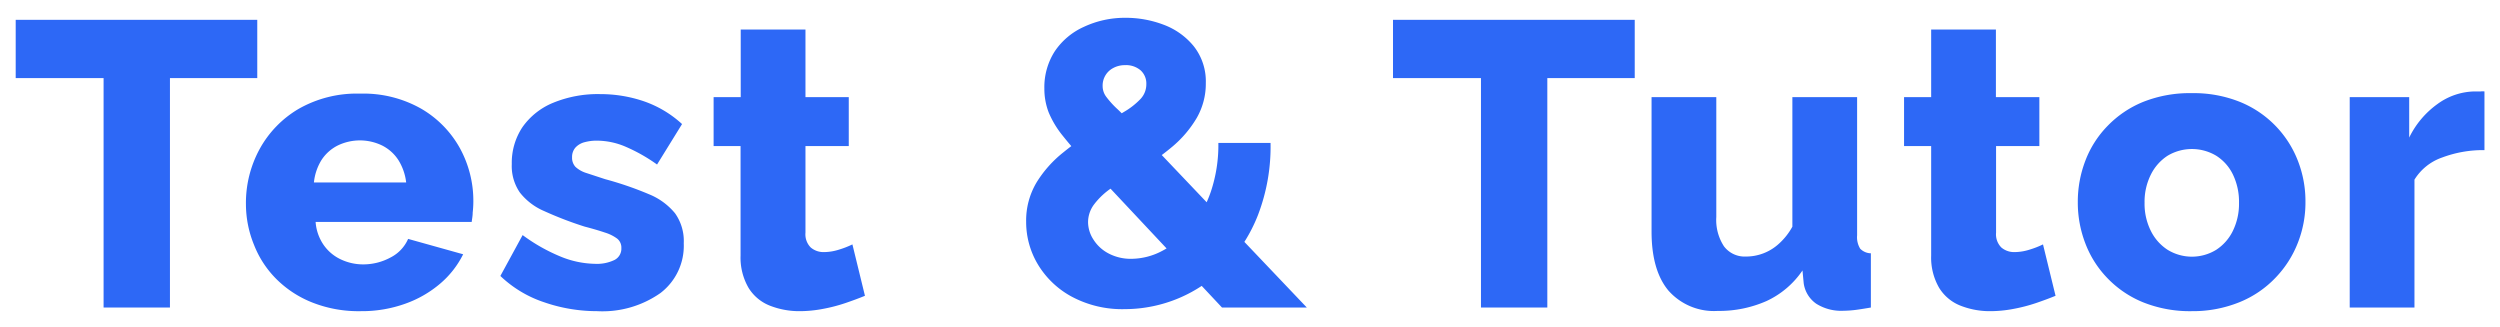 <svg id="Layer_1" data-name="Layer 1" xmlns="http://www.w3.org/2000/svg" viewBox="0 0 308.92 40.37"><defs><style>.cls-1{fill:#2d68f6;}</style></defs><path class="cls-1" d="M31.79,9.65H21V38h-8.2V9.65H1.94V2.45H31.79Z"/><path class="cls-1" d="M44.59,38.45a15.55,15.55,0,0,1-6-1.07,13.09,13.09,0,0,1-4.43-2.89,12.28,12.28,0,0,1-2.77-4.23,13.32,13.32,0,0,1-1-5,13.9,13.9,0,0,1,1.67-6.8,13,13,0,0,1,4.83-5,14.5,14.5,0,0,1,7.6-1.89,14.46,14.46,0,0,1,7.57,1.87,12.81,12.81,0,0,1,4.78,4.89,13.53,13.53,0,0,1,1.65,6.58,11.94,11.94,0,0,1-.08,1.35c0,.44-.09.83-.12,1.16H39a5.7,5.7,0,0,0,1,2.86,5.34,5.34,0,0,0,2.13,1.78,6.46,6.46,0,0,0,2.75.61,7.05,7.05,0,0,0,3.37-.85,4.66,4.66,0,0,0,2.18-2.3l6.8,1.9a11.39,11.39,0,0,1-2.83,3.62,13.69,13.69,0,0,1-4.3,2.48A15.89,15.89,0,0,1,44.59,38.45Zm-5.8-15.9h11.4a6.66,6.66,0,0,0-.95-2.75,5.13,5.13,0,0,0-2-1.81,6.29,6.29,0,0,0-5.53,0,5.12,5.12,0,0,0-2,1.81A6.52,6.52,0,0,0,38.79,22.55Z"/><path class="cls-1" d="M73.78,38.45a20,20,0,0,1-6.54-1.1,14.34,14.34,0,0,1-5.41-3.25l2.75-5.05a21.8,21.8,0,0,0,4.68,2.65,11.66,11.66,0,0,0,4.27.9,5,5,0,0,0,2.41-.48,1.56,1.56,0,0,0,.84-1.46,1.42,1.42,0,0,0-.5-1.16,5,5,0,0,0-1.52-.76c-.68-.23-1.52-.48-2.52-.74a44.75,44.75,0,0,1-5-1.92,7.56,7.56,0,0,1-3-2.29,5.76,5.76,0,0,1-1-3.52,7.94,7.94,0,0,1,1.32-4.56,8.62,8.62,0,0,1,3.77-3,14.49,14.49,0,0,1,5.86-1.08,16.61,16.61,0,0,1,5.27.85,13.48,13.48,0,0,1,4.82,2.85l-3.09,5a20.6,20.6,0,0,0-4-2.25,9.08,9.08,0,0,0-3.41-.7,5.7,5.7,0,0,0-1.54.19,2.32,2.32,0,0,0-1.13.66,1.76,1.76,0,0,0-.42,1.21,1.65,1.65,0,0,0,.42,1.18,3.5,3.5,0,0,0,1.35.76l2.32.76A41.87,41.87,0,0,1,80.19,24a8.1,8.1,0,0,1,3.22,2.35,5.91,5.91,0,0,1,1.08,3.71,7.34,7.34,0,0,1-2.88,6.15A12.46,12.46,0,0,1,73.78,38.45Z"/><path class="cls-1" d="M106.88,36.55c-.73.3-1.54.6-2.42.9a19.84,19.84,0,0,1-2.78.72,15.46,15.46,0,0,1-2.85.28,9.94,9.94,0,0,1-3.67-.67,5.42,5.42,0,0,1-2.65-2.19,7.43,7.43,0,0,1-1-4V18.05H88.18V12h3.35V3.65h8V12h5.35v6.05H99.53v10.7a2.3,2.3,0,0,0,.65,1.83,2.43,2.43,0,0,0,1.65.57,6.24,6.24,0,0,0,1.83-.3,11,11,0,0,0,1.67-.65Z"/><path class="cls-1" d="M151,38l-16.3-17.38c-1.4-1.48-2.51-2.75-3.35-3.81a11.7,11.7,0,0,1-1.77-2.93,8.12,8.12,0,0,1-.53-2.94,8.19,8.19,0,0,1,1.3-4.62,8.54,8.54,0,0,1,3.58-3A11.9,11.9,0,0,1,139,2.2a13.19,13.19,0,0,1,4.8.86,8.73,8.73,0,0,1,3.7,2.64A7,7,0,0,1,149,10.25a8.49,8.49,0,0,1-1.12,4.32,13.75,13.75,0,0,1-3.05,3.58,33.18,33.18,0,0,1-4.33,3.06c-1.16.69-2.2,1.35-3.12,2a9.06,9.06,0,0,0-2.15,2,3.67,3.67,0,0,0-.78,2.26,4,4,0,0,0,.63,2.08,4.87,4.87,0,0,0,1.85,1.74,5.87,5.87,0,0,0,2.92.69,8.24,8.24,0,0,0,3.8-1,11.45,11.45,0,0,0,3.48-2.82,14.16,14.16,0,0,0,2.5-4.5,18.09,18.09,0,0,0,.92-6H157a23.61,23.61,0,0,1-1.55,8.9A19.26,19.26,0,0,1,151.31,33,17.28,17.28,0,0,1,139,38.2a13.21,13.21,0,0,1-6.6-1.56,10.94,10.94,0,0,1-4.17-4,10.19,10.19,0,0,1-1.43-5.21,9.18,9.18,0,0,1,1.3-4.91,14.35,14.35,0,0,1,3.28-3.68,35.78,35.78,0,0,1,3.92-2.77c1.44-.91,2.62-1.65,3.55-2.22a9.17,9.17,0,0,0,2.1-1.64,2.64,2.64,0,0,0,.7-1.81,2.19,2.19,0,0,0-.72-1.72A2.77,2.77,0,0,0,139,8.05a3,3,0,0,0-1.45.36,2.44,2.44,0,0,0-1.3,2.23,2.2,2.2,0,0,0,.43,1.3,11.28,11.28,0,0,0,1.45,1.59c.68.65,1.62,1.62,2.82,2.89L161.48,38Z"/><path class="cls-1" d="M202,9.65h-10.8V38H183V9.65H172.13V2.45H202Z"/><path class="cls-1" d="M204.08,28.61V12h8V26.82a5.94,5.94,0,0,0,.95,3.62,3.2,3.2,0,0,0,2.7,1.26,6,6,0,0,0,4.05-1.55,8,8,0,0,0,1.7-2.14V12h8V29.08a2.7,2.7,0,0,0,.38,1.65,1.9,1.9,0,0,0,1.32.57V38q-1.1.19-1.92.3a14,14,0,0,1-1.48.1,5.78,5.78,0,0,1-3.35-.87A3.7,3.7,0,0,1,222.88,35l-.15-1.58a10.9,10.9,0,0,1-4.47,3.79,14.49,14.49,0,0,1-6,1.21,7.5,7.5,0,0,1-6.1-2.52Q204.08,33.4,204.08,28.61Z"/><path class="cls-1" d="M254,36.55c-.73.3-1.54.6-2.42.9a20.2,20.2,0,0,1-2.78.72,15.46,15.46,0,0,1-2.85.28,9.9,9.9,0,0,1-3.67-.67,5.42,5.42,0,0,1-2.65-2.19,7.43,7.43,0,0,1-1-4V18.05h-3.35V12h3.35V3.65h8V12H252v6.05h-5.35v10.7a2.3,2.3,0,0,0,.65,1.83,2.43,2.43,0,0,0,1.65.57,6.24,6.24,0,0,0,1.83-.3,11,11,0,0,0,1.67-.65Z"/><path class="cls-1" d="M270.83,38.45a15.57,15.57,0,0,1-6-1.09,12.79,12.79,0,0,1-4.43-3,12.58,12.58,0,0,1-2.72-4.29,14,14,0,0,1-.93-5.07,14.15,14.15,0,0,1,.93-5.13,12.44,12.44,0,0,1,2.72-4.28,12.81,12.81,0,0,1,4.43-3,15.57,15.57,0,0,1,6-1.08,15.36,15.36,0,0,1,5.95,1.08,12.84,12.84,0,0,1,7.15,7.24,13.75,13.75,0,0,1,.95,5.13,13.59,13.59,0,0,1-.95,5.07,13,13,0,0,1-2.75,4.29,12.76,12.76,0,0,1-4.4,3A15.36,15.36,0,0,1,270.83,38.45ZM265,25.05a7.48,7.48,0,0,0,.78,3.49,5.88,5.88,0,0,0,2.07,2.33,5.74,5.74,0,0,0,6,0,5.81,5.81,0,0,0,2.07-2.36,7.6,7.6,0,0,0,.75-3.44,7.74,7.74,0,0,0-.75-3.5,5.66,5.66,0,0,0-2.07-2.33,5.86,5.86,0,0,0-6,0,5.88,5.88,0,0,0-2.07,2.33A7.49,7.49,0,0,0,265,25.05Z"/><path class="cls-1" d="M307,18.55a14.39,14.39,0,0,0-5.25.92,6.53,6.53,0,0,0-3.4,2.73V38h-8V12h7.35v5a11.05,11.05,0,0,1,3.5-4.15,8,8,0,0,1,4.5-1.55h.83a1.65,1.65,0,0,1,.47,0Z"/></svg>